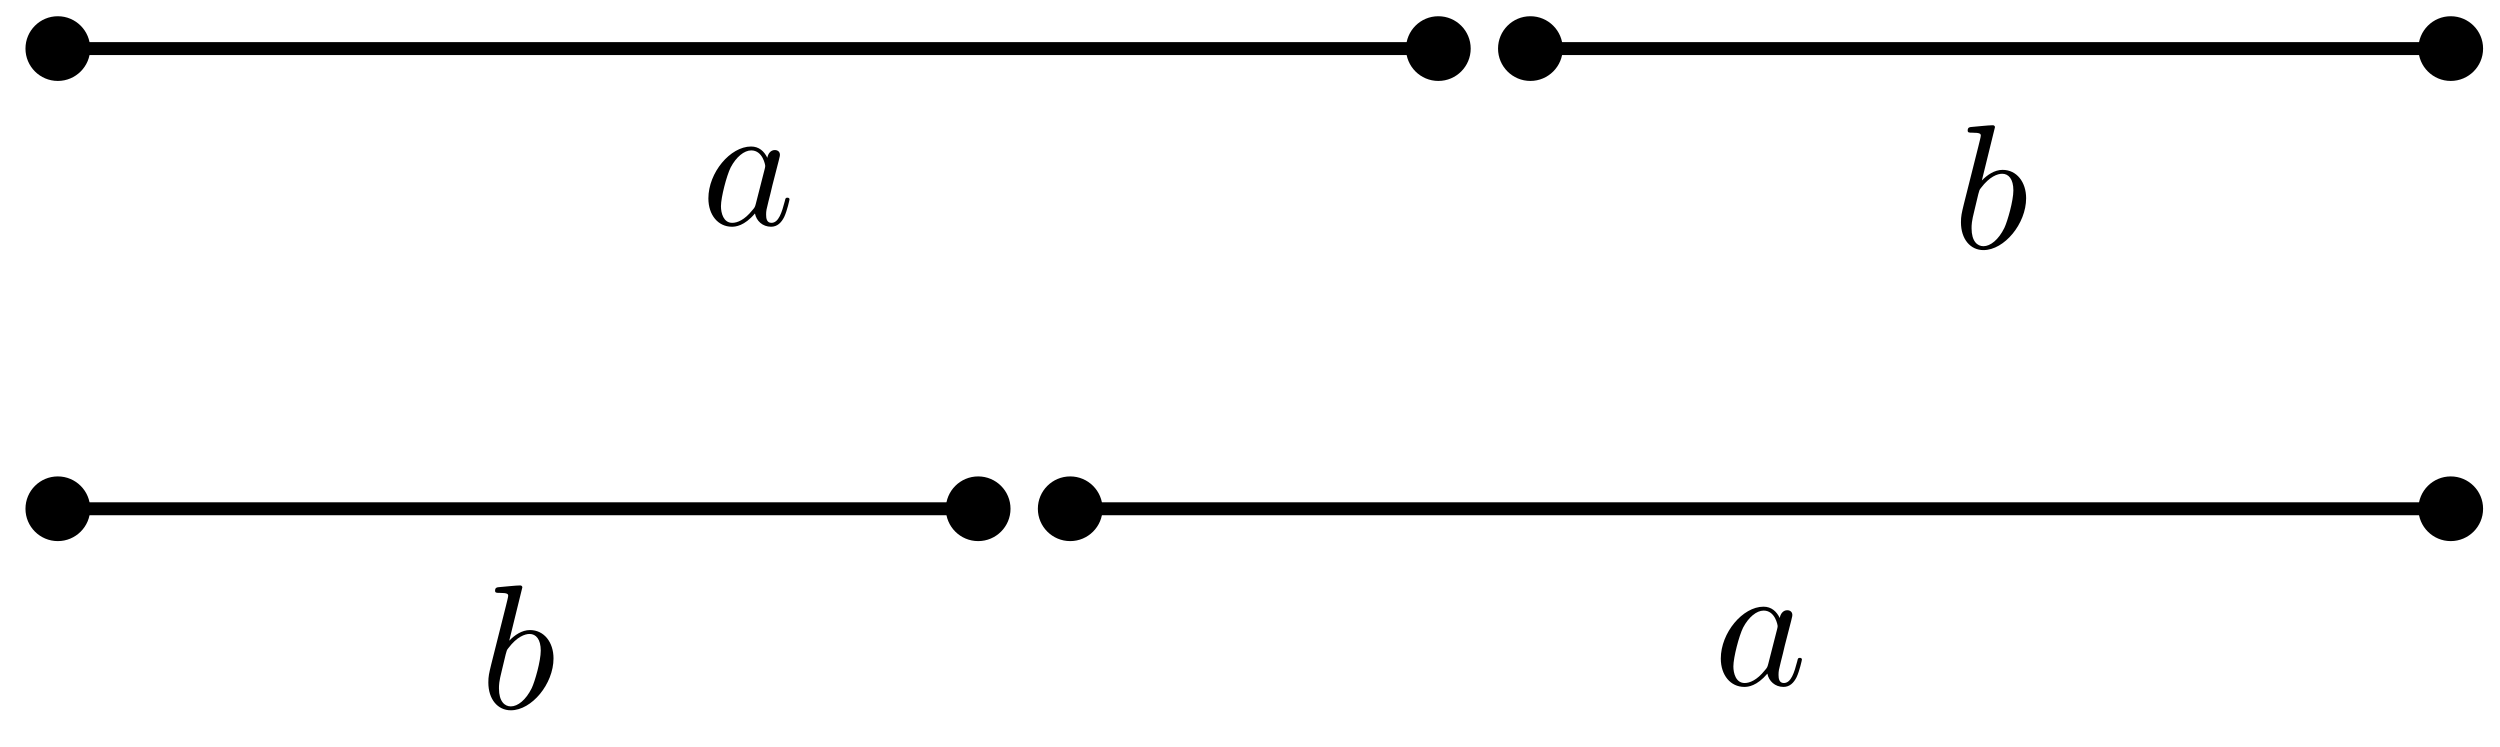 <svg xmlns="http://www.w3.org/2000/svg" xmlns:xlink="http://www.w3.org/1999/xlink" xmlns:inkscape="http://www.inkscape.org/namespaces/inkscape" version="1.1" width="154" height="46" viewBox="0 0 154 46">
<defs>
<path id="font_1_1" d="M.373 .378C.355 .415 .326 .442 .281 .442 .164 .442 .04 .295 .04 .149 .04 .055 .095-.011 .173-.011 .193-.011 .243-.007 .303 .064 .311 .022 .346-.011 .394-.011 .429-.011 .452 .012 .468 .044 .485 .08 .498 .141 .498 .143 .498 .153 .489 .153 .486 .153 .476 .153 .475 .149 .472 .135 .455 .07 .437 .011 .396 .011 .369 .011 .366 .037 .366 .057 .366 .079 .368 .087 .379 .131 .39 .173 .392 .183 .401 .221L.437 .361C.444 .389 .444 .391 .444 .395 .444 .412 .432 .422 .415 .422 .391 .422 .376 .4 .373 .378M.308 .119C.303 .101 .303 .099 .288 .082 .244 .027 .203 .011 .175 .011 .125 .011 .111 .066 .111 .105 .111 .155 .143 .278 .166 .324 .197 .383 .242 .42 .282 .42 .347 .42 .361 .338 .361 .332 .361 .326 .359 .32 .358 .315L.308 .119Z"/>
<path id="font_1_2" d="M.239 .683C.239 .684 .239 .694 .226 .694 .203 .694 .13 .686 .104 .684 .096 .683 .085 .682 .085 .664 .085 .652 .094 .652 .109 .652 .157 .652 .159 .645 .159 .635 .159 .628 .15 .594 .145 .573L.063 .247C.051 .197 .047 .181 .047 .146 .047 .051 .1-.011 .174-.011 .292-.011 .415 .138 .415 .282 .415 .373 .362 .442 .282 .442 .236 .442 .195 .413 .165 .382L.239 .683M.145 .305C.151 .327 .151 .329 .16 .34 .209 .405 .254 .42 .28 .42 .316 .42 .343 .39 .343 .326 .343 .267 .31 .152 .292 .114 .259 .047 .213 .011 .174 .011 .14 .011 .107 .038 .107 .112 .107 .131 .107 .15 .123 .213L.145 .305Z"/>
</defs>
<path transform="matrix(1,0,0,-1,3.562,2.993)" stroke-width=".797" stroke-linecap="butt" stroke-miterlimit="10" stroke-linejoin="miter" fill="none" stroke="#000000" d="M0 0H85.04"/>
<path transform="matrix(1,0,0,-1,3.562,2.993)" d="M1.993 0C1.993 1.1 1.1 1.993 0 1.993-1.1 1.993-1.993 1.1-1.993 0-1.993-1.1-1.1-1.993 0-1.993 1.1-1.993 1.993-1.1 1.993 0ZM0 0"/>
<path transform="matrix(1,0,0,-1,3.562,2.993)" d="M87.033 0C87.033 1.1 86.141 1.993 85.04 1.993 83.94 1.993 83.048 1.1 83.048 0 83.048-1.1 83.94-1.993 85.04-1.993 86.141-1.993 87.033-1.1 87.033 0ZM85.04 0"/>
<use data-text="a" xlink:href="#font_1_1" transform="matrix(10.909,0,0,-10.91,43.2,13.847)"/>
<path transform="matrix(1,0,0,-1,3.562,2.993)" stroke-width=".797" stroke-linecap="butt" stroke-miterlimit="10" stroke-linejoin="miter" fill="none" stroke="#000000" d="M90.71 0H147.403"/>
<path transform="matrix(1,0,0,-1,3.562,2.993)" d="M92.702 0C92.702 1.1 91.81 1.993 90.71 1.993 89.609 1.993 88.717 1.1 88.717 0 88.717-1.1 89.609-1.993 90.71-1.993 91.81-1.993 92.702-1.1 92.702 0ZM90.71 0"/>
<path transform="matrix(1,0,0,-1,3.562,2.993)" d="M149.396 0C149.396 1.1 148.504 1.993 147.403 1.993 146.303 1.993 145.411 1.1 145.411 0 145.411-1.1 146.303-1.993 147.403-1.993 148.504-1.993 149.396-1.1 149.396 0ZM147.403 0"/>
<use data-text="b" xlink:href="#font_1_2" transform="matrix(10.909,0,0,-10.91,120.282,15.286)"/>
<path transform="matrix(1,0,0,-1,3.562,2.993)" stroke-width=".797" stroke-linecap="butt" stroke-miterlimit="10" stroke-linejoin="miter" fill="none" stroke="#000000" d="M0-28.347H56.694"/>
<path transform="matrix(1,0,0,-1,3.562,2.993)" d="M1.993-28.347C1.993-27.246 1.1-26.354 0-26.354-1.1-26.354-1.993-27.246-1.993-28.347-1.993-29.447-1.1-30.339 0-30.339 1.1-30.339 1.993-29.447 1.993-28.347ZM0-28.347"/>
<path transform="matrix(1,0,0,-1,3.562,2.993)" d="M58.686-28.347C58.686-27.246 57.794-26.354 56.694-26.354 55.593-26.354 54.701-27.246 54.701-28.347 54.701-29.447 55.593-30.339 56.694-30.339 57.794-30.339 58.686-29.447 58.686-28.347ZM56.694-28.347"/>
<use data-text="b" xlink:href="#font_1_2" transform="matrix(10.909,0,0,-10.91,29.569,43.634)"/>
<path transform="matrix(1,0,0,-1,3.562,2.993)" stroke-width=".797" stroke-linecap="butt" stroke-miterlimit="10" stroke-linejoin="miter" fill="none" stroke="#000000" d="M62.363-28.347H147.403"/>
<path transform="matrix(1,0,0,-1,3.562,2.993)" d="M64.355-28.347C64.355-27.246 63.463-26.354 62.363-26.354 61.262-26.354 60.37-27.246 60.37-28.347 60.37-29.447 61.262-30.339 62.363-30.339 63.463-30.339 64.355-29.447 64.355-28.347ZM62.363-28.347"/>
<path transform="matrix(1,0,0,-1,3.562,2.993)" d="M149.396-28.347C149.396-27.246 148.504-26.354 147.403-26.354 146.303-26.354 145.411-27.246 145.411-28.347 145.411-29.447 146.303-30.339 147.403-30.339 148.504-30.339 149.396-29.447 149.396-28.347ZM147.403-28.347"/>
<use data-text="a" xlink:href="#font_1_1" transform="matrix(10.909,0,0,-10.91,105.565,42.194)"/>
</svg>
